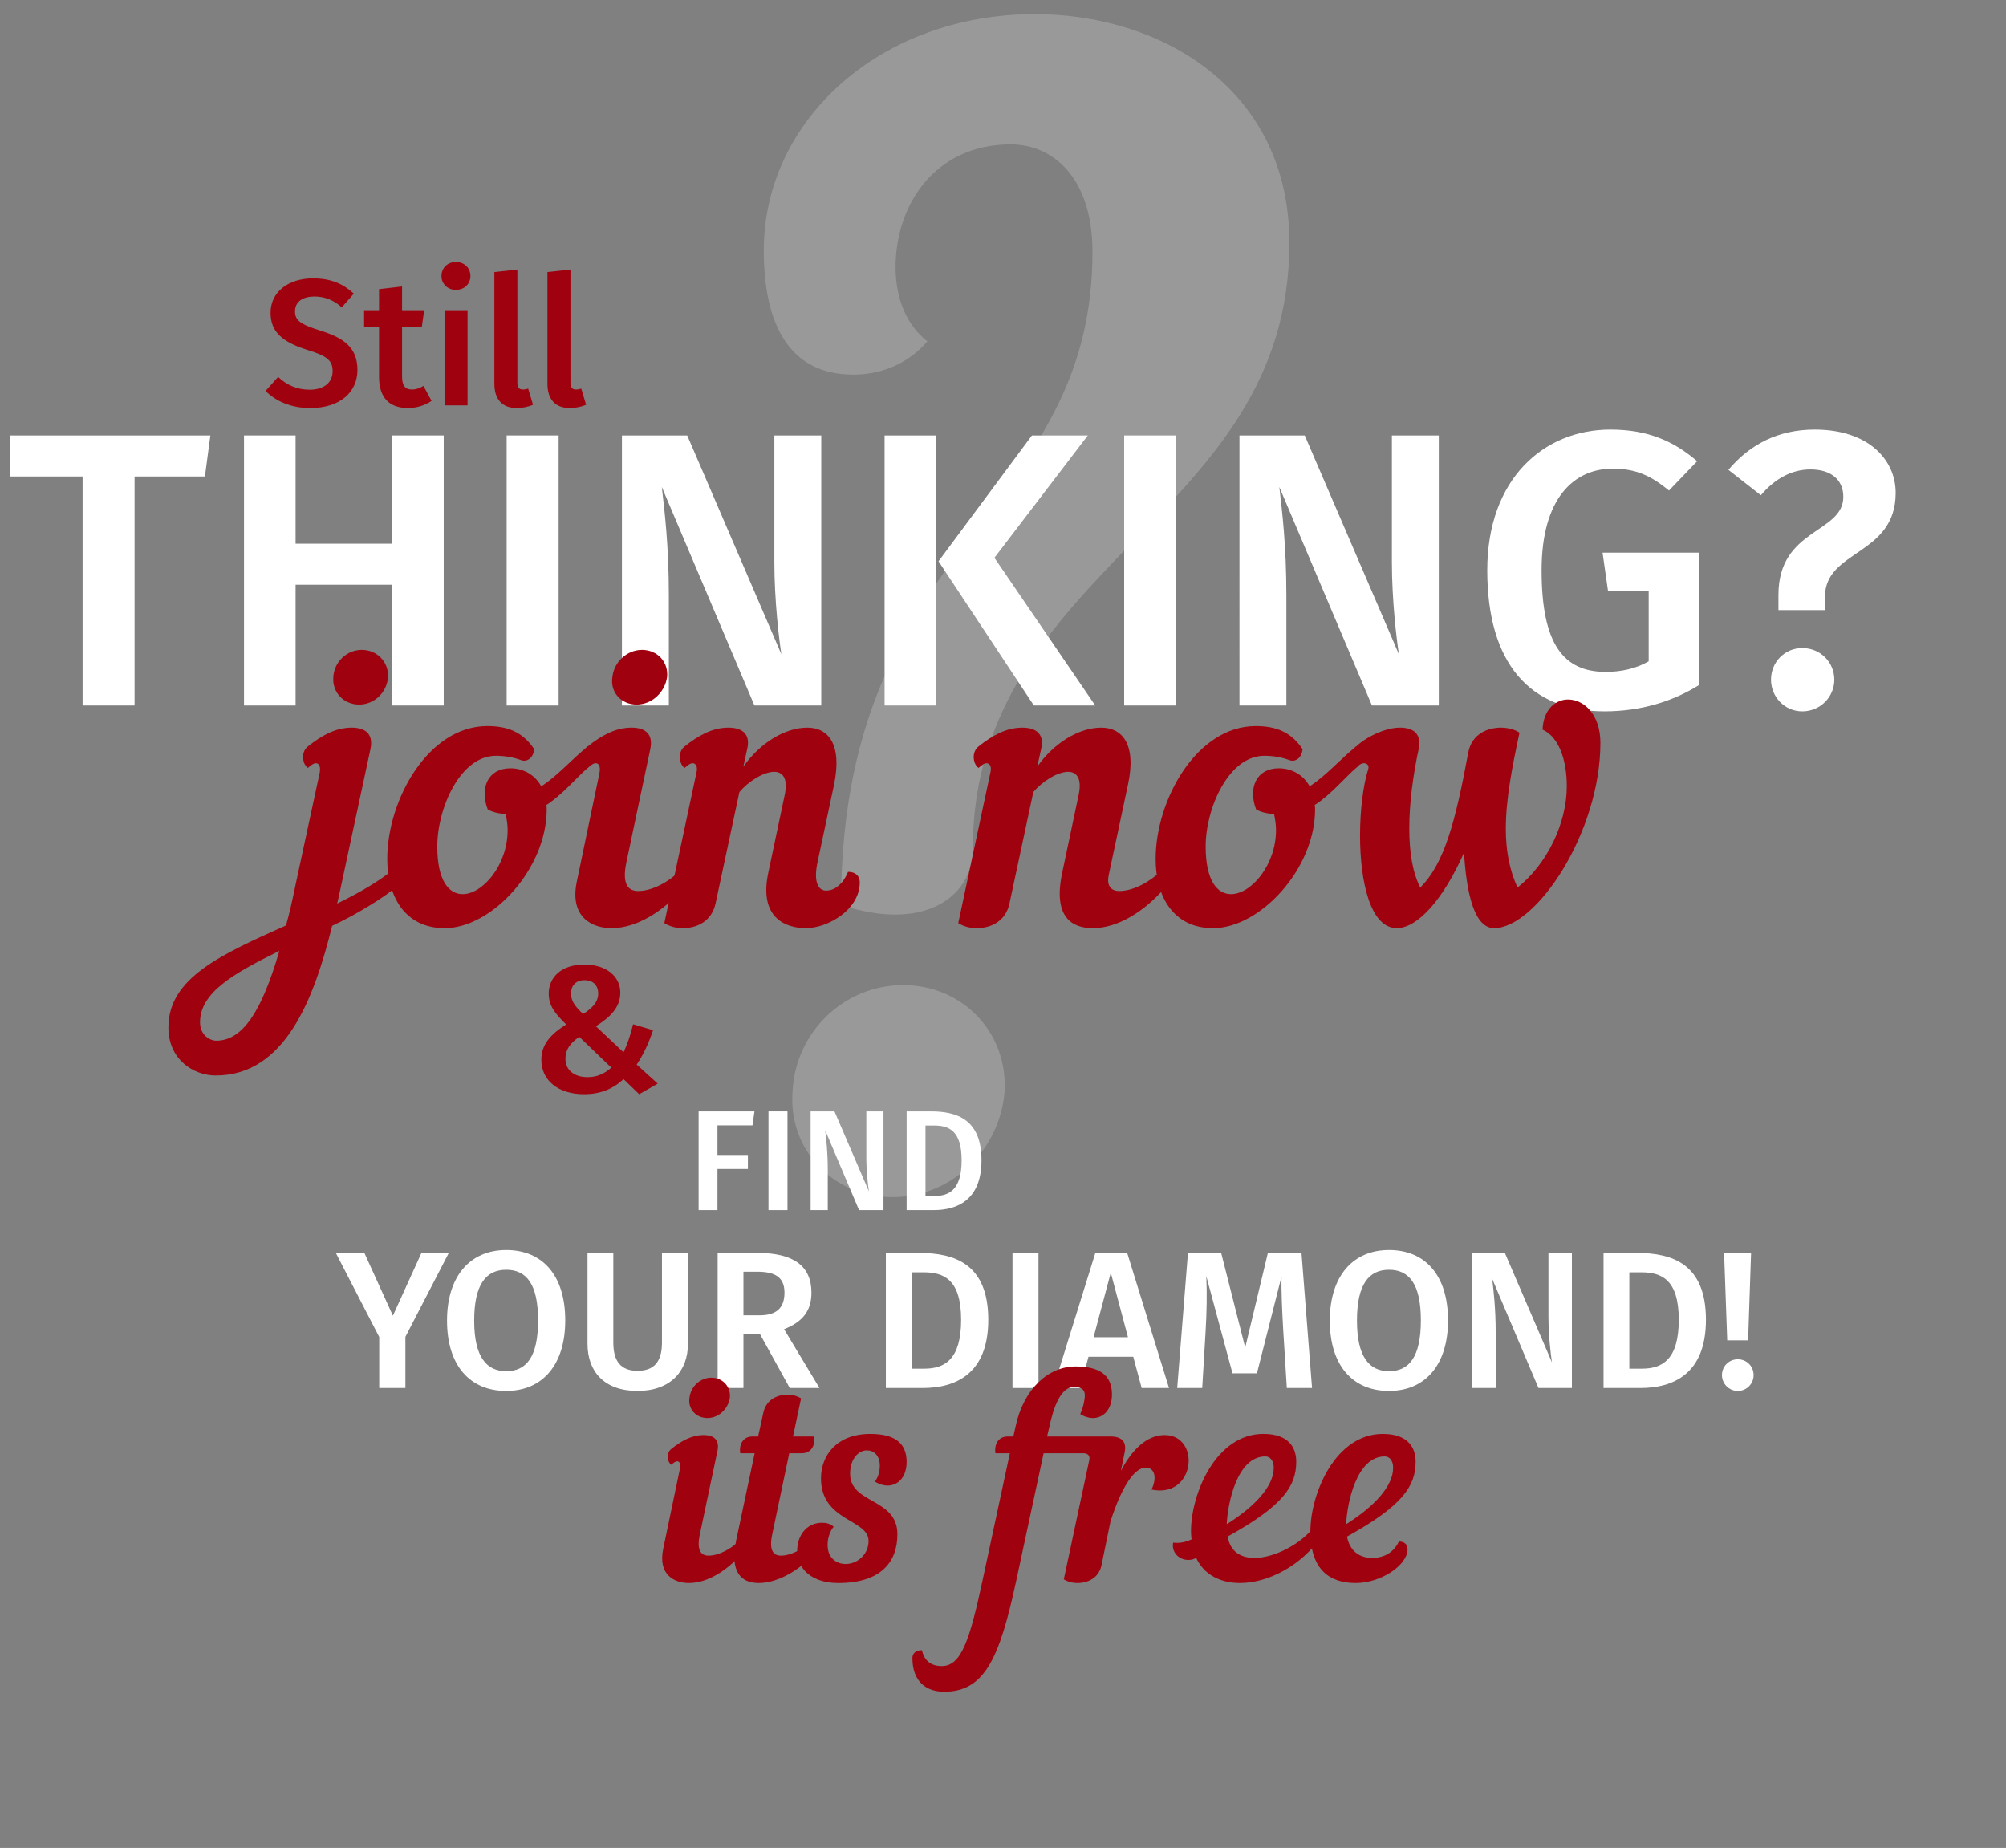 <?xml version="1.0" encoding="utf-8"?>
<!-- Generator: Adobe Illustrator 16.0.3, SVG Export Plug-In . SVG Version: 6.00 Build 0)  -->
<!DOCTYPE svg PUBLIC "-//W3C//DTD SVG 1.1//EN" "http://www.w3.org/Graphics/SVG/1.1/DTD/svg11.dtd">
<svg version="1.1" id="Layer_1" xmlns="http://www.w3.org/2000/svg" xmlns:xlink="http://www.w3.org/1999/xlink" x="0px" y="0px"
	 width="406px" height="374px" viewBox="0 0 406 374" enable-background="new 0 0 406 374" xml:space="preserve">
<rect x="0" y="0" width="406" height="374" fill="#808080" stroke="none"/>
<g>
	<g opacity="0.2">
		<path fill="#FFFFFF" d="M172.671,75.82c-12.875,0-18.087-10.117-18.087-25.139c0-26.364,23.605-47.824,54.875-47.824
			c25.751,0,51.502,15.328,51.502,46.291c0,27.897-15.635,44.146-32.189,61.007c-15.635,16.248-31.882,33.108-31.882,61.619
			c0,10.117-10.423,16.861-26.671,11.343c0-39.854,14.715-59.167,28.511-77.867c11.65-15.328,22.378-29.736,22.378-54.262
			c0-15.021-7.971-21.767-16.554-21.767c-15.328,0-23.299,12.263-23.299,24.832c0,3.985,0.919,10.729,6.438,15.021
			C184.32,73.06,179.109,75.82,172.671,75.82z M182.788,199.365c11.956,0,21.153,9.504,20.54,21.46
			c-0.919,11.956-10.729,21.459-22.686,21.459s-21.153-9.503-20.233-21.459C161.021,208.869,170.832,199.365,182.788,199.365z"/>
	</g>
	<g>
		<path fill="#A0010F" d="M71.615,59.43l-2.439,2.768c-1.748-1.529-3.495-2.185-5.57-2.185c-2.257,0-3.896,1.02-3.896,2.985
			c0,1.82,0.983,2.621,5.17,3.932c4.405,1.384,7.463,3.204,7.463,7.938c0,4.514-3.532,7.718-9.539,7.718
			c-4.005,0-6.99-1.42-9.065-3.459l2.548-2.839c1.748,1.638,3.786,2.585,6.408,2.585c2.694,0,4.624-1.312,4.624-3.75
			c0-2.112-1.056-3.059-4.988-4.26c-5.279-1.639-7.573-3.75-7.573-7.573c0-4.187,3.604-6.954,8.556-6.954
			C66.991,56.335,69.43,57.428,71.615,59.43z"/>
		<path fill="#A0010F" d="M82.503,82.585c-3.787-0.036-5.789-2.185-5.789-6.298V66.129h-3.021v-3.35h3.021v-4.26l4.66-0.546v4.806
			h4.479l-0.474,3.35h-4.005v10.049c0,1.893,0.619,2.657,2.039,2.657c0.728,0,1.456-0.218,2.293-0.728l1.639,3.021
			C85.962,82.113,84.214,82.585,82.503,82.585z"/>
		<path fill="#A0010F" d="M95.212,55.863c0,1.565-1.201,2.803-2.949,2.803c-1.711,0-2.913-1.237-2.913-2.803
			c0-1.603,1.201-2.84,2.913-2.84C94.011,53.023,95.212,54.26,95.212,55.863z M89.969,82.04V62.78h4.66v19.26H89.969z"/>
		<path fill="#A0010F" d="M105.808,78.835c0.364,0,0.765-0.072,1.092-0.182l0.983,3.276c-0.946,0.4-2.111,0.655-3.313,0.655
			c-2.876,0-4.515-1.711-4.515-4.915V55.062l4.66-0.51v22.791C104.715,78.399,105.043,78.835,105.808,78.835z"/>
		<path fill="#A0010F" d="M116.549,78.835c0.364,0,0.765-0.072,1.092-0.182l0.983,3.276c-0.946,0.4-2.111,0.655-3.313,0.655
			c-2.876,0-4.514-1.711-4.514-4.915V55.062l4.66-0.51v22.791C115.458,78.399,115.785,78.835,116.549,78.835z"/>
	</g>
	<g>
		<path fill="#A0010F" d="M125.546,200.887c0,3.095-2.185,5.061-4.952,6.809l5.607,5.279c0.728-1.565,1.42-3.495,1.93-5.68
			l4.041,1.201c-0.946,2.84-2.075,5.134-3.313,6.954l4.26,3.859l-3.75,2.147l-3.167-3.058c-2.185,2.038-4.77,3.058-8.01,3.058
			c-5.097,0-8.628-2.73-8.628-6.953c0-3.095,1.82-5.134,5.024-7.173c-2.366-2.294-3.531-3.859-3.531-6.262
			c0-3.131,2.403-5.862,7.208-5.862C122.742,195.208,125.546,197.647,125.546,200.887z M114.441,214.286
			c0,2.294,1.784,3.713,4.478,3.713c1.93,0,3.422-0.691,4.806-1.929l-6.48-6.226C115.315,211.155,114.441,212.501,114.441,214.286z
			 M115.57,201.07c0,1.529,0.801,2.585,2.439,4.15c1.93-1.238,3.059-2.439,3.059-4.15c0-1.675-1.056-2.694-2.767-2.694
			C116.553,198.375,115.57,199.467,115.57,201.07z"/>
	</g>
	<g>
		<path fill="#FFFFFF" d="M27.233,96.431v46.354H16.713V96.431H2v-8.306h40.579l-1.107,8.306H27.233z"/>
		<path fill="#FFFFFF" d="M59.824,118.342v24.442H49.383V88.125h10.441v21.911h19.459V88.125h10.521v54.659H79.283v-24.442H59.824z"
			/>
		<path fill="#FFFFFF" d="M102.541,142.785V88.125h10.521v54.659H102.541z"/>
		<path fill="#FFFFFF" d="M152.691,142.785l-18.747-44.218c0.554,4.825,1.424,11.786,1.424,21.911v22.307h-9.492V88.125h13.21
			l19.063,44.297c-0.475-3.006-1.424-10.916-1.424-18.668V88.125h9.492v54.659H152.691z"/>
		<path fill="#FFFFFF" d="M179.034,142.785V88.125h10.441v54.659H179.034z M221.67,142.785H209.25l-19.301-29.188l18.905-25.471
			h11.311l-18.905,24.759L221.67,142.785z"/>
		<path fill="#FFFFFF" d="M227.523,142.785V88.125h10.521v54.659H227.523z"/>
		<path fill="#FFFFFF" d="M277.674,142.785l-18.746-44.218c0.553,4.825,1.424,11.786,1.424,21.911v22.307h-9.492V88.125h13.209
			l19.064,44.297c-0.475-3.006-1.424-10.916-1.424-18.668V88.125h9.492v54.659H277.674z"/>
		<path fill="#FFFFFF" d="M343.488,93.346l-5.695,5.933c-3.639-3.006-6.724-4.43-11.391-4.43c-7.752,0-14.396,5.854-14.396,20.566
			c0,14.95,4.43,20.566,12.973,20.566c3.085,0,6.091-0.633,8.701-2.136v-14.238h-8.227l-1.107-7.752h19.617v26.736
			c-5.3,3.322-11.786,5.379-19.222,5.379c-15.188,0-23.73-9.809-23.73-28.556c0-18.51,11.47-28.477,24.917-28.477
			C333.68,86.939,338.9,89.391,343.488,93.346z"/>
		<path fill="#FFFFFF" d="M383.672,99.753c0,12.735-14.316,11.47-14.316,21.041v2.689h-9.414v-3.085
			c0-13.526,13.131-12.419,13.131-19.854c0-3.48-2.531-5.537-6.645-5.537c-3.559,0-7.039,1.661-10.045,5.221l-6.566-5.142
			c4.43-5.221,10.125-8.147,17.482-8.147C378.135,86.939,383.672,93.03,383.672,99.753z M371.254,137.564
			c0,3.48-2.848,6.407-6.486,6.407c-3.561,0-6.328-2.927-6.328-6.407c0-3.56,2.768-6.407,6.328-6.407
			C368.406,131.157,371.254,134.004,371.254,137.564z"/>
	</g>
	<g>
		<path fill="#FFFFFF" d="M82.052,280.912h-5.3v-10.323l-8.78-17.008h5.774l5.774,12.696l5.774-12.696h5.537l-8.78,16.968V280.912z"
			/>
		<path fill="#FFFFFF" d="M114.402,267.227c0,9.017-4.627,14.279-11.944,14.279s-11.984-5.104-11.984-14.239
			c0-8.979,4.667-14.278,11.984-14.278S114.402,258.091,114.402,267.227z M95.971,267.267c0,7.356,2.492,10.243,6.486,10.243
			c4.074,0,6.447-2.887,6.447-10.283c0-7.317-2.333-10.243-6.447-10.243C98.384,256.984,95.971,259.91,95.971,267.267z"/>
		<path fill="#FFFFFF" d="M129.033,281.506c-6.724,0-10.125-3.916-10.125-9.533v-18.392h5.221v18.115
			c0,3.836,1.542,5.735,4.904,5.735c3.401,0,4.944-1.898,4.944-5.735v-18.115h5.26v18.392
			C139.237,277.471,135.717,281.506,129.033,281.506z"/>
		<path fill="#FFFFFF" d="M150.466,269.957v10.956h-5.221v-27.331h8.147c7.159,0,10.837,2.611,10.837,8.029
			c0,3.718-1.819,5.933-5.537,7.396l7.159,11.905h-6.012l-6.051-10.956H150.466z M153.709,266.199c3.243,0,5.063-1.305,5.063-4.588
			c0-2.967-1.701-4.232-5.498-4.232h-2.808v8.82H153.709z"/>
		<path fill="#FFFFFF" d="M200.019,267.109c0,11.075-6.763,13.803-13.289,13.803h-7.436v-27.331h6.724
			C193.216,253.582,200.019,255.796,200.019,267.109z M184.515,276.996h2.571c4.074,0,7.436-1.818,7.436-9.887
			c0-8.227-3.56-9.611-7.594-9.611h-2.413V276.996z"/>
		<path fill="#FFFFFF" d="M204.92,280.912v-27.331h5.26v27.331H204.92z"/>
		<path fill="#FFFFFF" d="M220.304,274.584l-1.7,6.328h-5.419l8.503-27.331h6.447l8.464,27.331h-5.537l-1.7-6.328H220.304z
			 M224.813,257.577l-3.48,13.052h6.961L224.813,257.577z"/>
		<path fill="#FFFFFF" d="M260.445,280.912l-0.713-11.43c-0.236-4.035-0.435-8.267-0.355-11.154l-4.983,19.618h-4.944l-5.299-19.657
			c0.158,3.678,0.078,7.436-0.158,11.352l-0.673,11.272h-5.063l2.175-27.331h6.725l4.864,19.143l4.588-19.143h6.803l2.136,27.331
			H260.445z"/>
		<path fill="#FFFFFF" d="M293.07,267.227c0,9.017-4.627,14.279-11.943,14.279c-7.317,0-11.984-5.104-11.984-14.239
			c0-8.979,4.667-14.278,11.984-14.278C288.443,252.989,293.07,258.091,293.07,267.227z M274.641,267.267
			c0,7.356,2.491,10.243,6.486,10.243c4.073,0,6.446-2.887,6.446-10.283c0-7.317-2.333-10.243-6.446-10.243
			C277.053,256.984,274.641,259.91,274.641,267.267z"/>
		<path fill="#FFFFFF" d="M311.379,280.912l-9.373-22.11c0.277,2.413,0.712,5.894,0.712,10.956v11.154h-4.746v-27.331h6.604
			l9.532,22.149c-0.237-1.502-0.712-5.458-0.712-9.334v-12.814h4.746v27.331H311.379z"/>
		<path fill="#FFFFFF" d="M345.271,267.109c0,11.075-6.764,13.803-13.289,13.803h-7.436v-27.331h6.724
			C338.469,253.582,345.271,255.796,345.271,267.109z M329.768,276.996h2.57c4.074,0,7.436-1.818,7.436-9.887
			c0-8.227-3.559-9.611-7.594-9.611h-2.412V276.996z"/>
		<path fill="#FFFFFF" d="M354.919,278.301c0,1.74-1.384,3.205-3.204,3.205c-1.779,0-3.203-1.465-3.203-3.205
			c0-1.779,1.424-3.203,3.203-3.203C353.535,275.098,354.919,276.521,354.919,278.301z M349.58,271.261l-0.633-17.68h5.457
			l-0.593,17.68H349.58z"/>
	</g>
	<g>
		<path fill="#A0010F" d="M68.962,179.618c-0.237,1.107-0.475,2.215-0.712,3.243c4.351-2.136,8.543-4.509,11.312-6.882
			c1.187,1.028,1.424,2.769,0.079,3.955c-1.424,1.266-6.803,4.825-12.419,7.436c-3.639,14.713-9.492,30.296-23.572,30.296
			c-4.43,0-9.571-3.164-9.571-9.729c0-10.046,10.758-14.792,23.81-20.646c0.712-2.531,1.345-5.379,1.978-8.464l4.825-22.386
			c0.237-1.266-0.079-1.978-0.791-1.978c-0.396,0-0.87,0.316-1.582,0.949c-1.028-0.633-1.582-3.085,0-4.351
			c2.689-2.136,5.537-3.797,8.859-3.797c2.848,0,4.43,1.345,3.797,4.351L68.962,179.618z M56.543,192.432
			c-9.413,4.667-16.058,8.464-16.058,14.476c0,2.769,2.215,3.718,3.243,3.718C49.028,210.625,52.904,204.93,56.543,192.432z
			 M73.233,131.524c3.085,0,5.458,2.452,5.3,5.537c-0.237,3.085-2.769,5.537-5.854,5.537s-5.458-2.452-5.221-5.537
			C67.617,133.976,70.148,131.524,73.233,131.524z"/>
		<path fill="#A0010F" d="M118.954,155.413c-2.057,1.74-5.142,5.458-8.385,7.515c0.079,0.316,0.079,0.633,0.079,0.87
			c0,12.103-11.153,24.047-20.646,24.047c-8.147,0-11.628-6.565-11.628-14.001c0-11.944,8.306-26.895,20.25-26.895
			c3.955,0,7.119,1.107,9.492,4.667c-0.158,1.819-1.503,2.689-2.689,2.215c-1.503-0.554-3.164-0.87-5.063-0.87
			c-7.198,0-11.865,10.6-11.865,18.352c0,6.961,2.373,9.65,5.142,9.65c4.034,0,9.097-5.854,9.097-12.973
			c0-1.028-0.158-2.136-0.396-3.243c-1.424-0.079-2.769-0.396-3.639-0.949c-1.661-4.351,0.079-8.306,4.588-8.306
			c2.689,0,4.983,1.345,6.249,3.639c3.164-1.978,6.091-5.379,9.413-8.068C120.457,152.328,120.061,154.463,118.954,155.413z"/>
		<path fill="#A0010F" d="M121.328,156.441c0.237-1.266-0.079-1.978-0.791-1.978c-0.396,0-0.87,0.316-1.582,0.949
			c-1.028-0.633-1.582-3.085,0-4.351c2.689-2.136,5.537-3.797,8.859-3.797c2.848,0,4.43,1.345,3.797,4.351l-4.825,22.86
			c-0.949,4.43,0.316,5.854,2.373,5.854c2.927,0,6.328-1.978,8.306-3.955c0.87,0.396,1.345,1.107,1.345,1.898
			c0,0.554-0.237,1.187-0.712,1.74c-3.718,4.192-9.018,7.831-14.317,7.831c-3.955,0-8.543-2.215-7.04-9.413L121.328,156.441z
			 M129.95,131.524c3.085,0,5.379,2.452,5.063,5.537c-0.475,3.085-3.085,5.537-6.17,5.537s-5.379-2.452-4.904-5.537
			C124.254,133.976,126.865,131.524,129.95,131.524z"/>
		<path fill="#A0010F" d="M165.466,174.476c-0.87,4.034,0.158,5.774,1.74,5.774c1.424,0,3.243-0.949,4.43-3.797
			c1.503,0,2.373,0.791,2.373,2.136c0,5.537-6.486,9.255-10.916,9.255c-3.955,0-9.571-1.978-7.594-11.232l3.322-15.741
			c0.712-3.322-0.396-4.667-2.136-4.667c-2.136,0-5.3,1.978-7.04,4.113l-4.825,22.544c-0.791,3.639-3.797,4.983-6.645,4.983
			c-1.424,0-2.769-0.396-3.718-1.028l6.486-30.375c0.316-1.266-0.079-1.978-0.791-1.978c-0.396,0-0.87,0.316-1.582,0.949
			c-1.028-0.633-1.582-3.085,0-4.351c2.689-2.136,5.537-3.797,8.859-3.797c2.848,0,4.509,1.345,3.797,4.351l-0.791,3.56
			c3.322-4.746,8.385-7.91,12.973-7.91c4.192,0,7.119,3.322,5.379,11.628L165.466,174.476z"/>
		<path fill="#A0010F" d="M198.058,151.062c2.689-2.136,5.537-3.797,8.859-3.797c2.848,0,4.509,1.345,3.797,4.351l-0.791,3.56
			c3.322-4.746,8.385-7.91,12.973-7.91c4.192,0,7.198,3.322,5.379,11.628l-3.876,18.193c-0.475,2.294,0.554,3.243,2.136,3.243
			c2.927,0,6.328-1.978,8.306-3.955c0.87,0.396,1.345,1.107,1.345,1.898c0,0.554-0.237,1.187-0.712,1.74
			c-3.718,4.192-9.018,7.831-14.317,7.831c-3.955,0-8.147-1.978-6.17-11.232l3.322-15.741c0.712-3.322-0.396-4.667-2.136-4.667
			c-2.136,0-5.3,1.978-7.04,4.113l-4.825,22.544c-0.791,3.639-3.797,4.983-6.645,4.983c-1.424,0-2.769-0.396-3.718-1.028
			l6.486-30.375c0.316-1.266-0.079-1.978-0.791-1.978c-0.396,0-0.87,0.316-1.582,0.949
			C197.029,154.78,196.476,152.328,198.058,151.062z"/>
		<path fill="#A0010F" d="M274.47,155.413c-2.057,1.74-5.142,5.458-8.385,7.515c0.079,0.316,0.079,0.633,0.079,0.87
			c0,12.103-11.153,24.047-20.646,24.047c-8.147,0-11.628-6.565-11.628-14.001c0-11.944,8.306-26.895,20.25-26.895
			c3.955,0,7.119,1.107,9.492,4.667c-0.158,1.819-1.503,2.689-2.689,2.215c-1.503-0.554-3.164-0.87-5.063-0.87
			c-7.198,0-11.865,10.6-11.865,18.352c0,6.961,2.373,9.65,5.142,9.65c4.034,0,9.097-5.854,9.097-12.973
			c0-1.028-0.158-2.136-0.396-3.243c-1.424-0.079-2.769-0.396-3.639-0.949c-1.661-4.351,0.079-8.306,4.588-8.306
			c2.689,0,4.983,1.345,6.249,3.639c3.164-1.978,6.091-5.379,9.413-8.068C275.973,152.328,275.577,154.463,274.47,155.413z"/>
		<path fill="#A0010F" d="M303.817,147.265c1.345,0,2.848,0.396,3.718,1.028c-1.503,6.961-2.769,13.526-2.769,19.459
			c0,4.271,0.712,8.306,2.373,11.865c6.012-4.746,9.967-13.052,9.967-20.487c0-5.3-1.582-9.967-4.904-11.47
			c0.158-4.113,2.689-6.17,5.3-6.091c3.085,0.079,6.407,3.006,6.407,8.78c0,18.114-12.973,37.494-21.516,37.494
			c-4.113,0-5.616-7.436-6.091-15.267c-4.192,9.492-9.413,15.267-13.605,15.267c-5.379,0-7.436-9.492-7.436-18.747
			c0-5.142,0.633-10.204,1.661-13.447c0.237-0.791-0.316-1.187-0.87-1.187c-0.475,0-1.028,0.316-1.503,0.87
			c-1.107-1.028-1.187-1.819-1.187-2.452c0-1.819,5.695-5.616,9.967-5.616c2.848,0,4.43,1.345,3.797,4.351
			c-1.107,5.142-1.898,10.837-1.898,16.058c0,4.667,0.633,8.859,2.215,11.944c4.825-4.746,7.119-13.21,9.729-27.369
			C297.885,148.61,300.97,147.265,303.817,147.265z"/>
	</g>
	<g>
		<path fill="#A0010F" d="M137.619,297.207c0.175-0.934-0.058-1.459-0.583-1.459c-0.292,0-0.642,0.234-1.167,0.701
			c-0.758-0.467-1.167-2.277,0-3.211c1.984-1.576,4.086-2.801,6.537-2.801c2.101,0,3.269,0.992,2.801,3.209l-3.56,16.869
			c-0.7,3.268,0.233,4.318,1.751,4.318c2.16,0,4.669-1.459,6.128-2.918c0.642,0.291,0.992,0.816,0.992,1.4
			c0,0.408-0.175,0.875-0.525,1.283c-2.743,3.094-6.654,5.779-10.564,5.779c-2.918,0-6.304-1.635-5.194-6.945L137.619,297.207z
			 M143.98,278.822c2.276,0,3.969,1.811,3.735,4.086c-0.35,2.275-2.276,4.086-4.552,4.086s-3.969-1.811-3.619-4.086
			C139.778,280.633,141.705,278.822,143.98,278.822z"/>
		<path fill="#A0010F" d="M159.739,294.115l-3.443,16.4c-0.701,3.268,0.233,4.318,1.751,4.318c2.159,0,4.669-1.459,6.128-2.918
			c0.642,0.291,0.992,0.816,0.992,1.4c0,0.408-0.175,0.875-0.525,1.283c-2.743,3.094-7.179,5.779-11.089,5.779
			c-3.561,0-5.895-2.219-4.553-8.639l3.735-17.625h-2.918c-0.292-1.869,0.642-3.387,2.451-3.387h1.167l1.05-4.785
			c0.583-2.686,2.802-3.678,4.903-3.678c1.05,0,2.042,0.293,2.743,0.76l-1.634,7.703h4.261c0.292,1.869-0.642,3.387-2.452,3.387
			H159.739z"/>
		<path fill="#A0010F" d="M161.433,312.674c0.409-2.393,2.101-4.494,4.961-4.494c0.934,0,1.693,0.234,2.334,0.818
			c-0.758,0.875-1.226,2.275-1.226,3.676c0,2.686,1.81,3.854,3.677,3.854c2.218,0,4.611-1.811,4.611-4.67
			c0-4.436-9.63-3.91-9.63-12.666c0-4.668,3.21-8.988,9.98-8.988c4.961,0,7.354,1.869,7.354,5.662c0,3.268-1.926,4.902-4.085,4.785
			c-0.759-0.057-1.576-0.291-2.335-0.816c0.584-0.701,0.992-1.984,0.992-3.152c0-2.158-1.226-3.15-2.626-3.15
			c-1.576,0-3.385,1.576-3.385,4.727c0,6.188,9.572,4.846,9.572,12.258c0,5.66-3.385,9.863-11.965,9.863
			C163.417,320.379,160.791,316.584,161.433,312.674z"/>
		<path fill="#A0010F" d="M198.847,319.912l5.544-25.797h-2.918c-0.292-1.869,0.642-3.387,2.451-3.387h1.167l0.467-2.1
			c1.634-7.529,6.595-12.082,12.14-12.082c4.961,0,7.354,1.867,7.354,5.66c0,3.27-1.926,4.904-4.086,4.787
			c-0.758-0.059-1.575-0.293-2.334-0.818c0.643-1.4,0.934-2.977,0.934-3.793c0-1.109-0.7-1.691-2.159-1.691
			c-2.685,0-4.144,3.91-5.078,8.287l-0.408,1.75h12.898c2.101,0,3.269,0.992,2.802,3.211l-0.759,3.734
			c2.918-5.543,6.128-7.236,8.872-7.236c3.209,0,4.844,2.51,4.844,5.195c0,3.326-2.568,6.887-7.529,5.836
			c1.109-2.219,0.759-4.436-1.168-4.436c-2.158,0-4.727,3.443-7.119,10.855l-1.811,8.813c-0.525,2.686-2.801,3.678-4.902,3.678
			c-1.051,0-2.043-0.293-2.742-0.76l5.135-24.045c0.234-0.992-0.291-1.459-1.225-1.459h-7.996l-5.545,25.797
			c-3.385,15.758-6.42,22.471-14.591,22.471c-3.502,0-6.42-1.926-6.42-6.83c0-0.992,0.759-1.574,1.926-1.574
			c0.467,2.1,1.81,3.209,4.027,3.209C194.586,337.188,196.279,331.818,198.847,319.912z"/>
		<path fill="#A0010F" d="M248.459,310.982c0.584,3.15,2.744,4.318,5.428,4.318c4.203,0,9.572-2.977,12.082-6.303
			c1.518-0.293,2.102,0.934,1.459,1.984c-4.027,5.895-10.797,9.396-16.459,9.396c-3.852,0-7.236-1.576-8.871-5.078
			c-0.233,0.117-0.467,0.234-0.701,0.291c-2.275,0.584-4.377-1.107-3.969-3.385c1.343,0.176,2.51-0.117,3.736-0.641
			c-0.059-0.525-0.117-1.051-0.117-1.635c0-7.588,5.02-19.729,14.65-19.729c5.311,0,6.652,2.977,6.652,5.604
			C262.35,300.768,259.724,304.736,248.459,310.982z M248.284,308.473c5.661-3.561,9.514-7.646,9.514-11.439
			c0-1.344-0.7-2.277-1.692-2.277C250.327,294.756,248.459,304.387,248.284,308.473z"/>
		<path fill="#A0010F" d="M265.212,309.932c0-7.588,5.019-19.729,14.649-19.729c5.311,0,6.654,2.977,6.654,5.604
			c0,4.961-2.627,8.93-13.892,15.176c0.583,2.977,2.567,4.318,5.077,4.318c2.568,0,4.437-1.227,5.429-3.326
			c1.108,0,1.751,0.584,1.751,1.576c0,3.209-5.369,6.828-10.506,6.828C269.006,320.379,265.212,317.576,265.212,309.932z
			 M272.449,308.473c5.661-3.561,9.514-7.646,9.514-11.439c0-1.344-0.701-2.277-1.693-2.277
			C274.492,294.756,272.624,304.387,272.449,308.473z"/>
	</g>
	<g>
		<path fill="#FFFFFF" d="M145.21,227.765v5.985h6.159v2.833h-6.159v8.328h-3.817v-19.98h11.306l-0.405,2.834H145.21z"/>
		<path fill="#FFFFFF" d="M155.533,244.912v-19.98h3.846v19.98H155.533z"/>
		<path fill="#FFFFFF" d="M173.865,244.912l-6.853-16.164c0.203,1.765,0.521,4.309,0.521,8.01v8.154h-3.47v-19.98h4.829
			l6.969,16.192c-0.173-1.099-0.521-3.99-0.521-6.824v-9.368h3.47v19.98H173.865z"/>
		<path fill="#FFFFFF" d="M198.645,234.82c0,8.097-4.944,10.092-9.715,10.092h-5.436v-19.98h4.916
			C193.672,224.931,198.645,226.55,198.645,234.82z M187.311,242.049h1.879c2.978,0,5.436-1.33,5.436-7.229
			c0-6.014-2.603-7.026-5.552-7.026h-1.764V242.049z"/>
	</g>
</g>
</svg>
